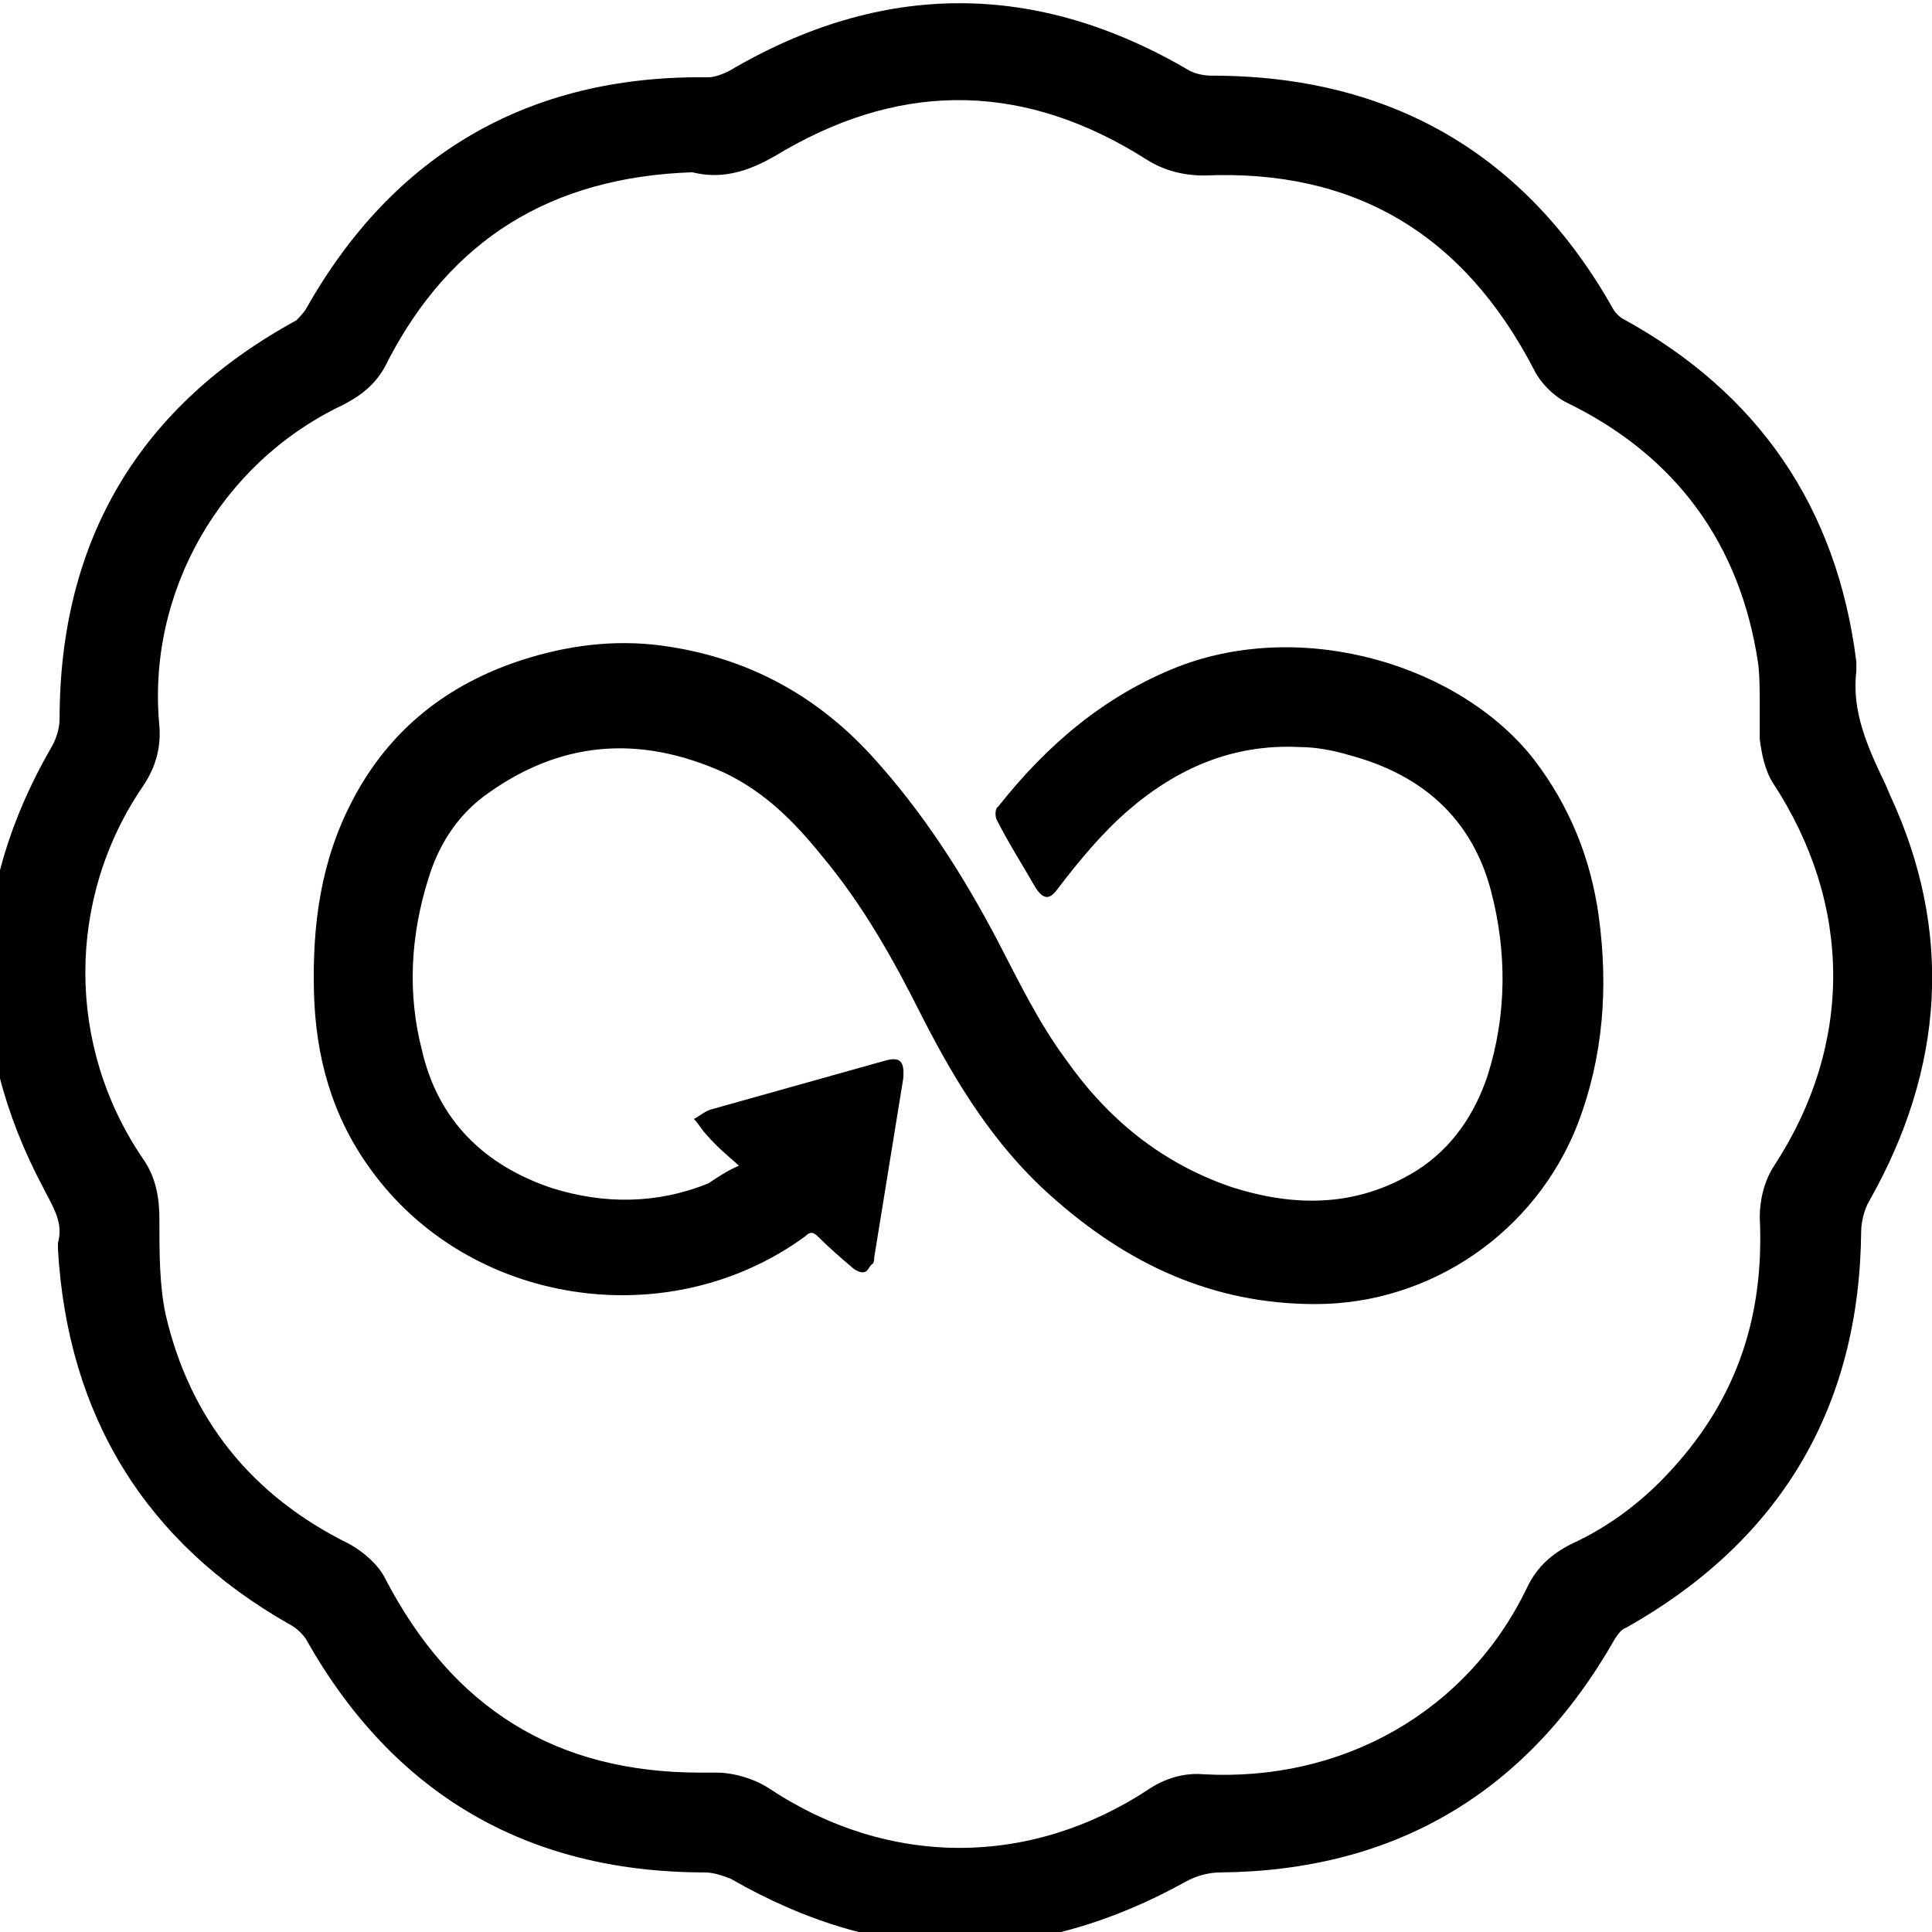 <?xml version="1.0" encoding="utf-8"?>
<!-- Generator: Adobe Illustrator 21.0.0, SVG Export Plug-In . SVG Version: 6.00 Build 0)  -->
<svg version="1.1" id="圖層_1" xmlns="http://www.w3.org/2000/svg" xmlns:xlink="http://www.w3.org/1999/xlink" x="0px" y="0px"
	 viewBox="0 0 120 120" style="enable-background:new 0 0 120 120;" xml:space="preserve">
<g>
	<path d="M45.9,72.4c-0.8-0.7-1.4-1.2-2-1.9c-0.3-0.3-0.5-0.7-0.8-1c0.4-0.2,0.7-0.5,1.1-0.6c3.6-1,7.1-2,10.7-3
		c1-0.3,1.3,0,1.2,1.1c-0.6,3.7-1.2,7.4-1.8,11.1c0,0.1,0,0.3-0.1,0.4C54,78.6,53.9,79,53.7,79c-0.2,0.1-0.6-0.1-0.8-0.3
		c-0.7-0.6-1.4-1.2-2.1-1.9c-0.3-0.3-0.5-0.3-0.8,0c-8.5,6.2-20.9,4.3-27-4.2c-2.4-3.3-3.4-7-3.5-11c-0.1-4.1,0.4-8.1,2.4-11.9
		c2.3-4.4,5.9-7.2,10.5-8.7c2.8-0.9,5.7-1.3,8.7-0.9c5.2,0.7,9.5,3,13,6.8c3.2,3.5,5.7,7.4,7.9,11.6c1.3,2.5,2.5,5,4.2,7.3
		c2.6,3.7,5.9,6.4,10.2,7.9c4,1.3,7.9,1.3,11.6-1c2.2-1.4,3.6-3.5,4.4-5.9c1.2-3.8,1.2-7.7,0.2-11.5c-1.2-4.5-4.3-7.2-8.8-8.4
		c-1-0.3-2.1-0.5-3.1-0.5c-4.1-0.2-7.6,1.3-10.7,4c-1.6,1.4-3,3.1-4.3,4.8c-0.5,0.7-0.9,0.7-1.4-0.1c-0.8-1.4-1.7-2.8-2.4-4.2
		c-0.1-0.2-0.1-0.7,0.1-0.8c3-3.8,6.6-6.9,11.2-8.7c7.8-3,17.5-0.1,22.1,5.8c2.2,2.9,3.5,6.1,4,9.7c0.6,4.4,0.3,8.7-1.3,12.9
		c-2.6,6.7-9.1,11.2-16.3,11.2c-6.4,0-11.7-2.5-16.4-6.7c-3.5-3.1-5.9-7-8-11.1c-1.8-3.6-3.7-7-6.3-10.1c-1.7-2.1-3.5-3.9-6-5.1
		c-5.3-2.4-10.3-2-15,1.5c-1.7,1.3-2.8,3.1-3.4,5.1c-1.1,3.5-1.3,7.1-0.4,10.6c1,4.4,3.9,7.2,8.1,8.6c3.2,1,6.5,1,9.7-0.3
		C44.6,73.1,45.2,72.7,45.9,72.4z"/>
	<g>
		<path d="M117.4,49.4l-0.3-0.7c-1.1-2.3-2.1-4.5-1.8-7c0-0.3,0-0.5,0-0.6c-1.2-9.6-6.1-16.7-14.5-21.3c-0.2-0.1-0.5-0.4-0.6-0.6
			C94.8,9.6,86.4,4.7,75.3,4.7c-0.5,0-1-0.1-1.4-0.3c-9.5-5.6-19.1-5.6-28.6,0c-0.4,0.2-0.9,0.4-1.3,0.4h0h-0.2
			C32.8,4.7,24.4,9.6,19,19.2c-0.2,0.3-0.4,0.5-0.6,0.7C8.7,25.2,3.7,33.5,3.7,44.7c0,0.5-0.2,1.2-0.5,1.7c-5.2,9-5.4,18.2-0.5,27.4
			l0.1,0.2c0.7,1.3,1.1,2.1,0.8,3.2l0,0.2l0,0.2C4.2,87.9,9,95.8,18,100.9c0.4,0.2,0.8,0.6,1,0.9c5.4,9.6,13.7,14.5,24.8,14.5
			c0.5,0,1.1,0.2,1.6,0.4c4.7,2.7,9.4,4.1,14.2,4.1c4.6,0,9.3-1.3,14-3.9c0.7-0.4,1.5-0.6,2.2-0.6c10.9-0.1,19.1-5,24.5-14.5
			c0.2-0.3,0.4-0.6,0.7-0.7c9.6-5.4,14.5-13.7,14.6-24.6c0-0.6,0.2-1.4,0.5-1.9C120.8,66.3,121.3,57.8,117.4,49.4 M21.2,25.2
			c1.4-0.7,2.3-1.5,2.9-2.8C28,14.9,34.2,11,43,10.7c2.4,0.6,4.3-0.5,5.8-1.4c7.5-4.3,15-4.1,22.4,0.6c1.1,0.7,2.3,1,3.6,1
			c9.3-0.4,16.1,3.6,20.5,12.1c0.4,0.8,1.2,1.6,2,2c6.8,3.3,10.8,8.8,11.9,16.2c0.1,0.8,0.1,1.7,0.1,2.6c0,0.7,0,1.4,0,2.1
			c0.1,0.8,0.3,1.9,0.8,2.7c5,7.6,5,16.3,0.1,23.8c-0.6,0.9-0.9,2.1-0.9,3.2c0.3,6.1-1.4,11.2-5.4,15.6c-1.8,2-3.9,3.6-6.3,4.7
			c-1.2,0.6-2.1,1.4-2.7,2.6c-3.7,7.8-11.5,12.2-20.2,11.7c-1.2-0.1-2.4,0.3-3.3,0.9c-7.4,4.9-16.2,4.9-23.6,0c-0.9-0.6-2.2-1-3.3-1
			c-0.4,0-0.7,0-1,0c-9,0-15.4-4-19.6-12.1c-0.4-0.8-1.3-1.6-2.2-2.1c-6.1-3-9.9-7.8-11.4-14.2c-0.4-1.8-0.4-3.9-0.4-5.9
			c0-1.1-0.1-2.5-1-3.8c-4.8-7-4.8-16.2,0-23.2c0.8-1.2,1.1-2.4,1-3.7C9.1,36.8,13.7,28.8,21.2,25.2"/>
	</g>
</g>
</svg>
